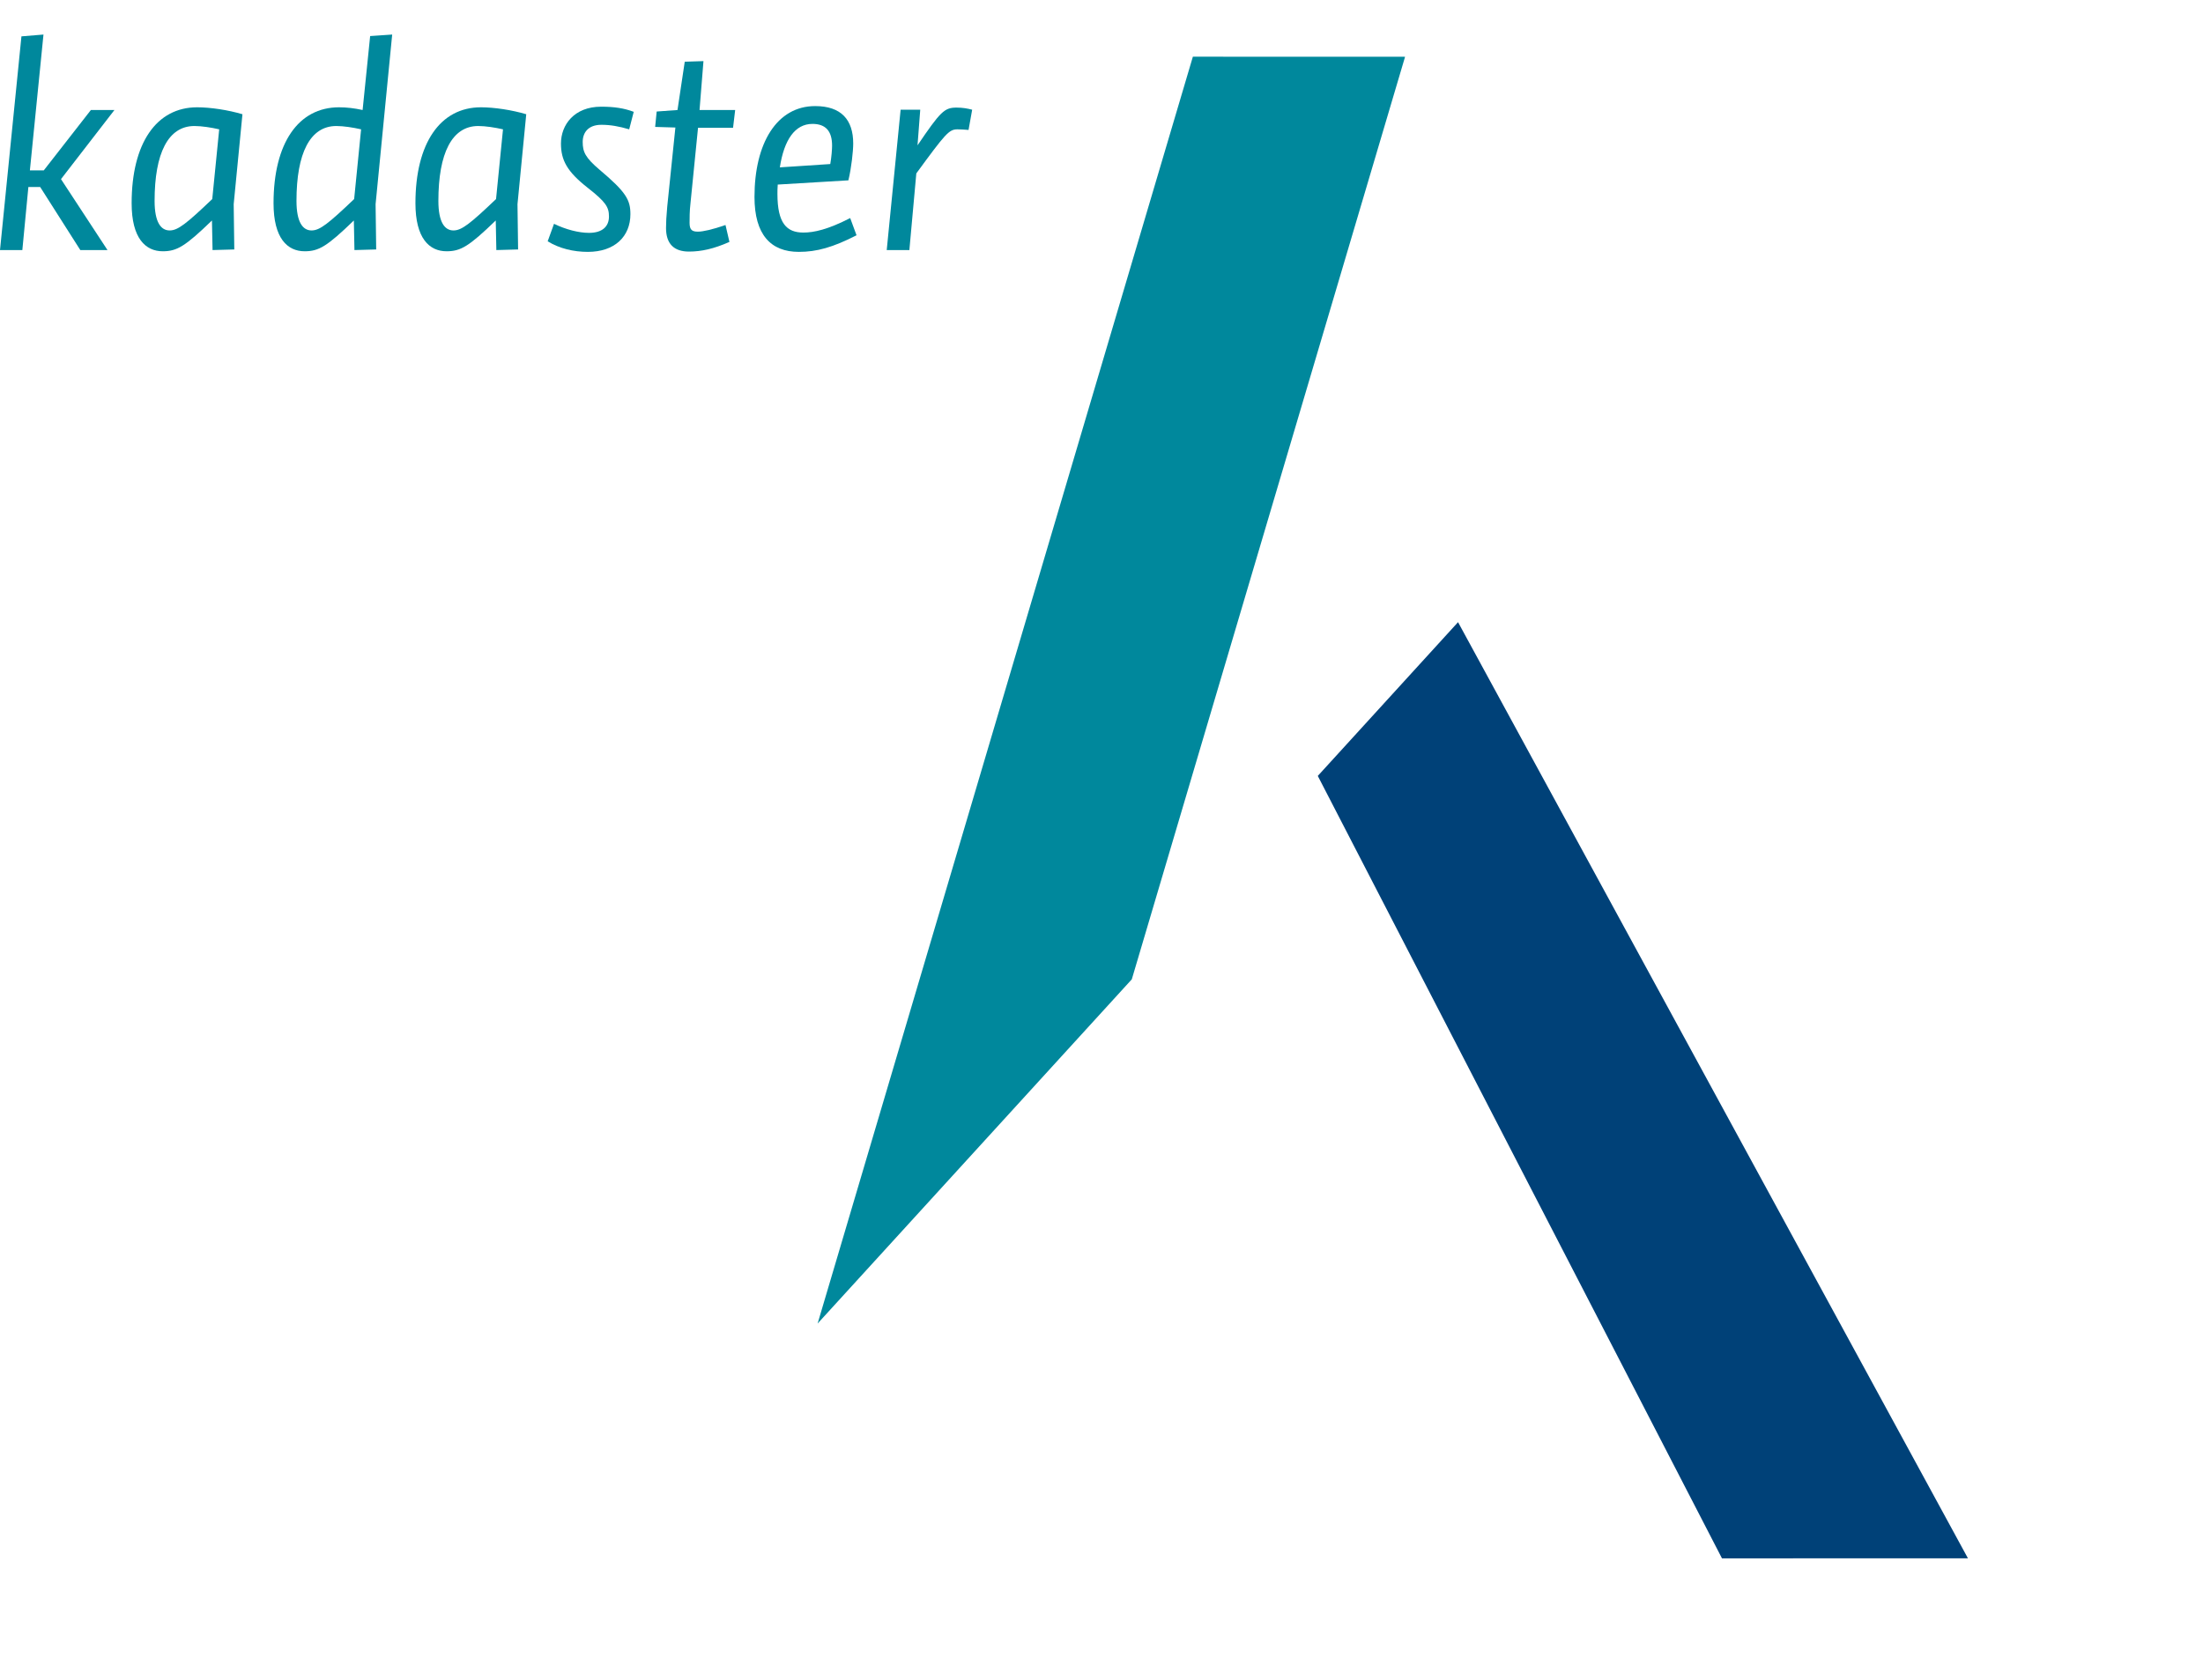 <?xml version="1.0" encoding="UTF-8" standalone="no"?>
<!DOCTYPE svg PUBLIC "-//W3C//DTD SVG 1.1//EN" "http://www.w3.org/Graphics/SVG/1.1/DTD/svg11.dtd">
<svg width="100%" height="100%" viewBox="0 0 451 344" version="1.1" xmlns="http://www.w3.org/2000/svg" xmlns:xlink="http://www.w3.org/1999/xlink" xml:space="preserve" xmlns:serif="http://www.serif.com/" style="fill-rule:evenodd;clip-rule:evenodd;stroke-linejoin:round;stroke-miterlimit:1.414;">
    <g transform="matrix(1,0,0,1,-735.049,-447.691)">
        <path d="M743.95,454.766L741.168,482.58L744.012,482.58L753.654,470.218L758.476,470.218L747.536,484.373L757.054,498.898L751.49,498.898L743.271,485.98L740.859,485.98L739.623,498.898L735.049,498.898L739.438,455.137L743.95,454.766Z" style="fill:rgb(0,136,156);fill-rule:nonzero;"/>
    </g>
    <g transform="matrix(1,0,0,1,-735.049,-432.548)">
        <path d="M783.014,483.632L778.563,483.755L778.44,477.698C772.939,483.014 771.269,484.002 768.365,484.002C764.842,484.002 761.998,481.345 761.998,474.175C761.998,461.875 767.067,454.519 775.412,454.519C778.131,454.519 781.777,455.075 784.683,455.941L782.89,474.36L783.014,483.632ZM779.923,459.032C778.316,458.661 776.339,458.352 774.855,458.352C769.477,458.352 766.697,463.914 766.697,473.68C766.697,478.069 767.994,479.737 769.786,479.737C771.455,479.737 773.186,478.378 778.502,473.31L779.923,459.032Z" style="fill:rgb(0,136,156);fill-rule:nonzero;"/>
    </g>
    <g transform="matrix(1,0,0,1,-735.049,-447.444)">
        <path d="M804.46,469.415C806.005,469.415 807.613,469.601 809.282,469.971L810.827,454.828L815.338,454.519L811.94,489.256L812.063,498.528L807.613,498.651L807.489,492.594C801.988,497.91 800.32,498.898 797.414,498.898C793.891,498.898 791.048,496.241 791.048,489.071C791.048,476.771 796.115,469.415 804.46,469.415M798.836,494.633C800.505,494.633 802.235,493.274 807.551,488.206L808.973,473.928C807.366,473.557 805.387,473.248 803.904,473.248C798.527,473.248 795.745,478.81 795.745,488.576C795.745,492.965 797.044,494.633 798.836,494.633" style="fill:rgb(0,136,156);fill-rule:nonzero;"/>
    </g>
    <g transform="matrix(1,0,0,1,-735.049,-432.548)">
        <path d="M841.114,483.632L836.662,483.755L836.538,477.698C831.039,483.014 829.369,484.002 826.464,484.002C822.941,484.002 820.098,481.345 820.098,474.175C820.098,461.875 825.166,454.519 833.511,454.519C836.229,454.519 839.877,455.075 842.782,455.941L840.99,474.36L841.114,483.632ZM838.023,459.032C836.415,458.661 834.438,458.352 832.954,458.352C827.576,458.352 824.795,463.914 824.795,473.68C824.795,478.069 826.093,479.737 827.885,479.737C829.555,479.737 831.286,478.378 836.6,473.31L838.023,459.032Z" style="fill:rgb(0,136,156);fill-rule:nonzero;"/>
    </g>
    <g transform="matrix(1,0,0,1,-735.049,-432.547)">
        <path d="M863.859,459.031C861.757,458.413 860.026,458.103 858.171,458.103C855.452,458.103 854.34,459.71 854.34,461.627C854.34,463.666 854.896,464.84 857.801,467.313C863.24,471.887 864.106,473.494 864.106,476.399C864.106,480.973 860.891,484.125 855.391,484.125C852.485,484.125 849.581,483.445 847.169,481.962L848.467,478.377C850.878,479.551 853.536,480.231 855.638,480.231C858.42,480.231 859.717,478.871 859.717,476.893C859.717,474.977 859.099,473.927 855.391,471.022C851.125,467.684 849.89,465.335 849.89,461.935C849.89,458.103 852.609,454.395 858.109,454.395C860.83,454.395 862.807,454.704 864.786,455.445L863.859,459.031Z" style="fill:rgb(0,136,156);fill-rule:nonzero;"/>
    </g>
    <g transform="matrix(1,0,0,1,-735.049,-441.943)">
        <path d="M878.259,464.47L885.553,464.47L885.121,468.118L877.95,468.118L876.405,483.57C876.22,485.115 876.22,486.66 876.22,487.588C876.22,489.071 876.776,489.38 877.95,489.38C878.939,489.38 880.918,488.947 883.575,488.02L884.379,491.481C881.165,492.903 878.63,493.459 876.096,493.459C873.005,493.459 871.399,491.852 871.399,488.638C871.399,487.526 871.461,486.289 871.646,484.249L873.314,468.056L869.173,467.932L869.483,464.779L873.747,464.47L875.231,454.581L879.063,454.457L878.259,464.47Z" style="fill:rgb(0,136,156);fill-rule:nonzero;"/>
    </g>
    <g transform="matrix(1,0,0,1,-735.049,-432.671)">
        <path d="M894.268,470.465C894.206,471.207 894.206,471.887 894.206,472.381C894.206,478.439 896.121,480.293 899.521,480.293C901.684,480.293 904.528,479.675 909.102,477.326L910.399,480.85C905.578,483.322 902.24,484.249 898.593,484.249C892.845,484.249 889.508,480.726 889.508,473C889.508,461.998 894.082,454.395 901.931,454.395C907.247,454.395 909.72,457.177 909.72,462.059C909.72,463.605 909.349,467.066 908.731,469.6L894.268,470.465ZM905.022,466.263C905.269,464.903 905.393,463.234 905.393,462.492C905.393,459.464 904.033,458.042 901.375,458.042C897.79,458.042 895.565,461.318 894.7,466.942L905.022,466.263Z" style="fill:rgb(0,136,156);fill-rule:nonzero;"/>
    </g>
    <g transform="matrix(1,0,0,1,-735.049,-432.733)">
        <path d="M921.217,483.94L916.581,483.94L919.424,455.199L923.442,455.199L922.885,462.492C927.583,455.569 928.386,454.766 930.859,454.766C932.157,454.766 933.146,454.951 934.073,455.199L933.331,459.34C932.466,459.278 931.786,459.217 931.045,459.217C929.313,459.217 928.572,460.143 922.638,468.241L921.217,483.94Z" style="fill:rgb(0,136,156);fill-rule:nonzero;"/>
    </g>
    <g transform="matrix(0.284,-0.959,-0.959,-0.284,303.712,1167.77)">
        <path d="M906.816,343.635L1103.81,343.635L1091.49,385.287L820.979,385.285L906.816,343.635Z" style="fill:rgb(0,136,156);fill-rule:nonzero;"/>
    </g>
    <g transform="matrix(-0.674,0.739,0.739,0.674,849.42,-759.24)">
        <path d="M1026.15,190.388L1068.75,190.388L1131.36,359.46L1097.43,396.653L1026.15,190.388Z" style="fill:rgb(0,65,120);fill-rule:nonzero;"/>
    </g>
</svg>
